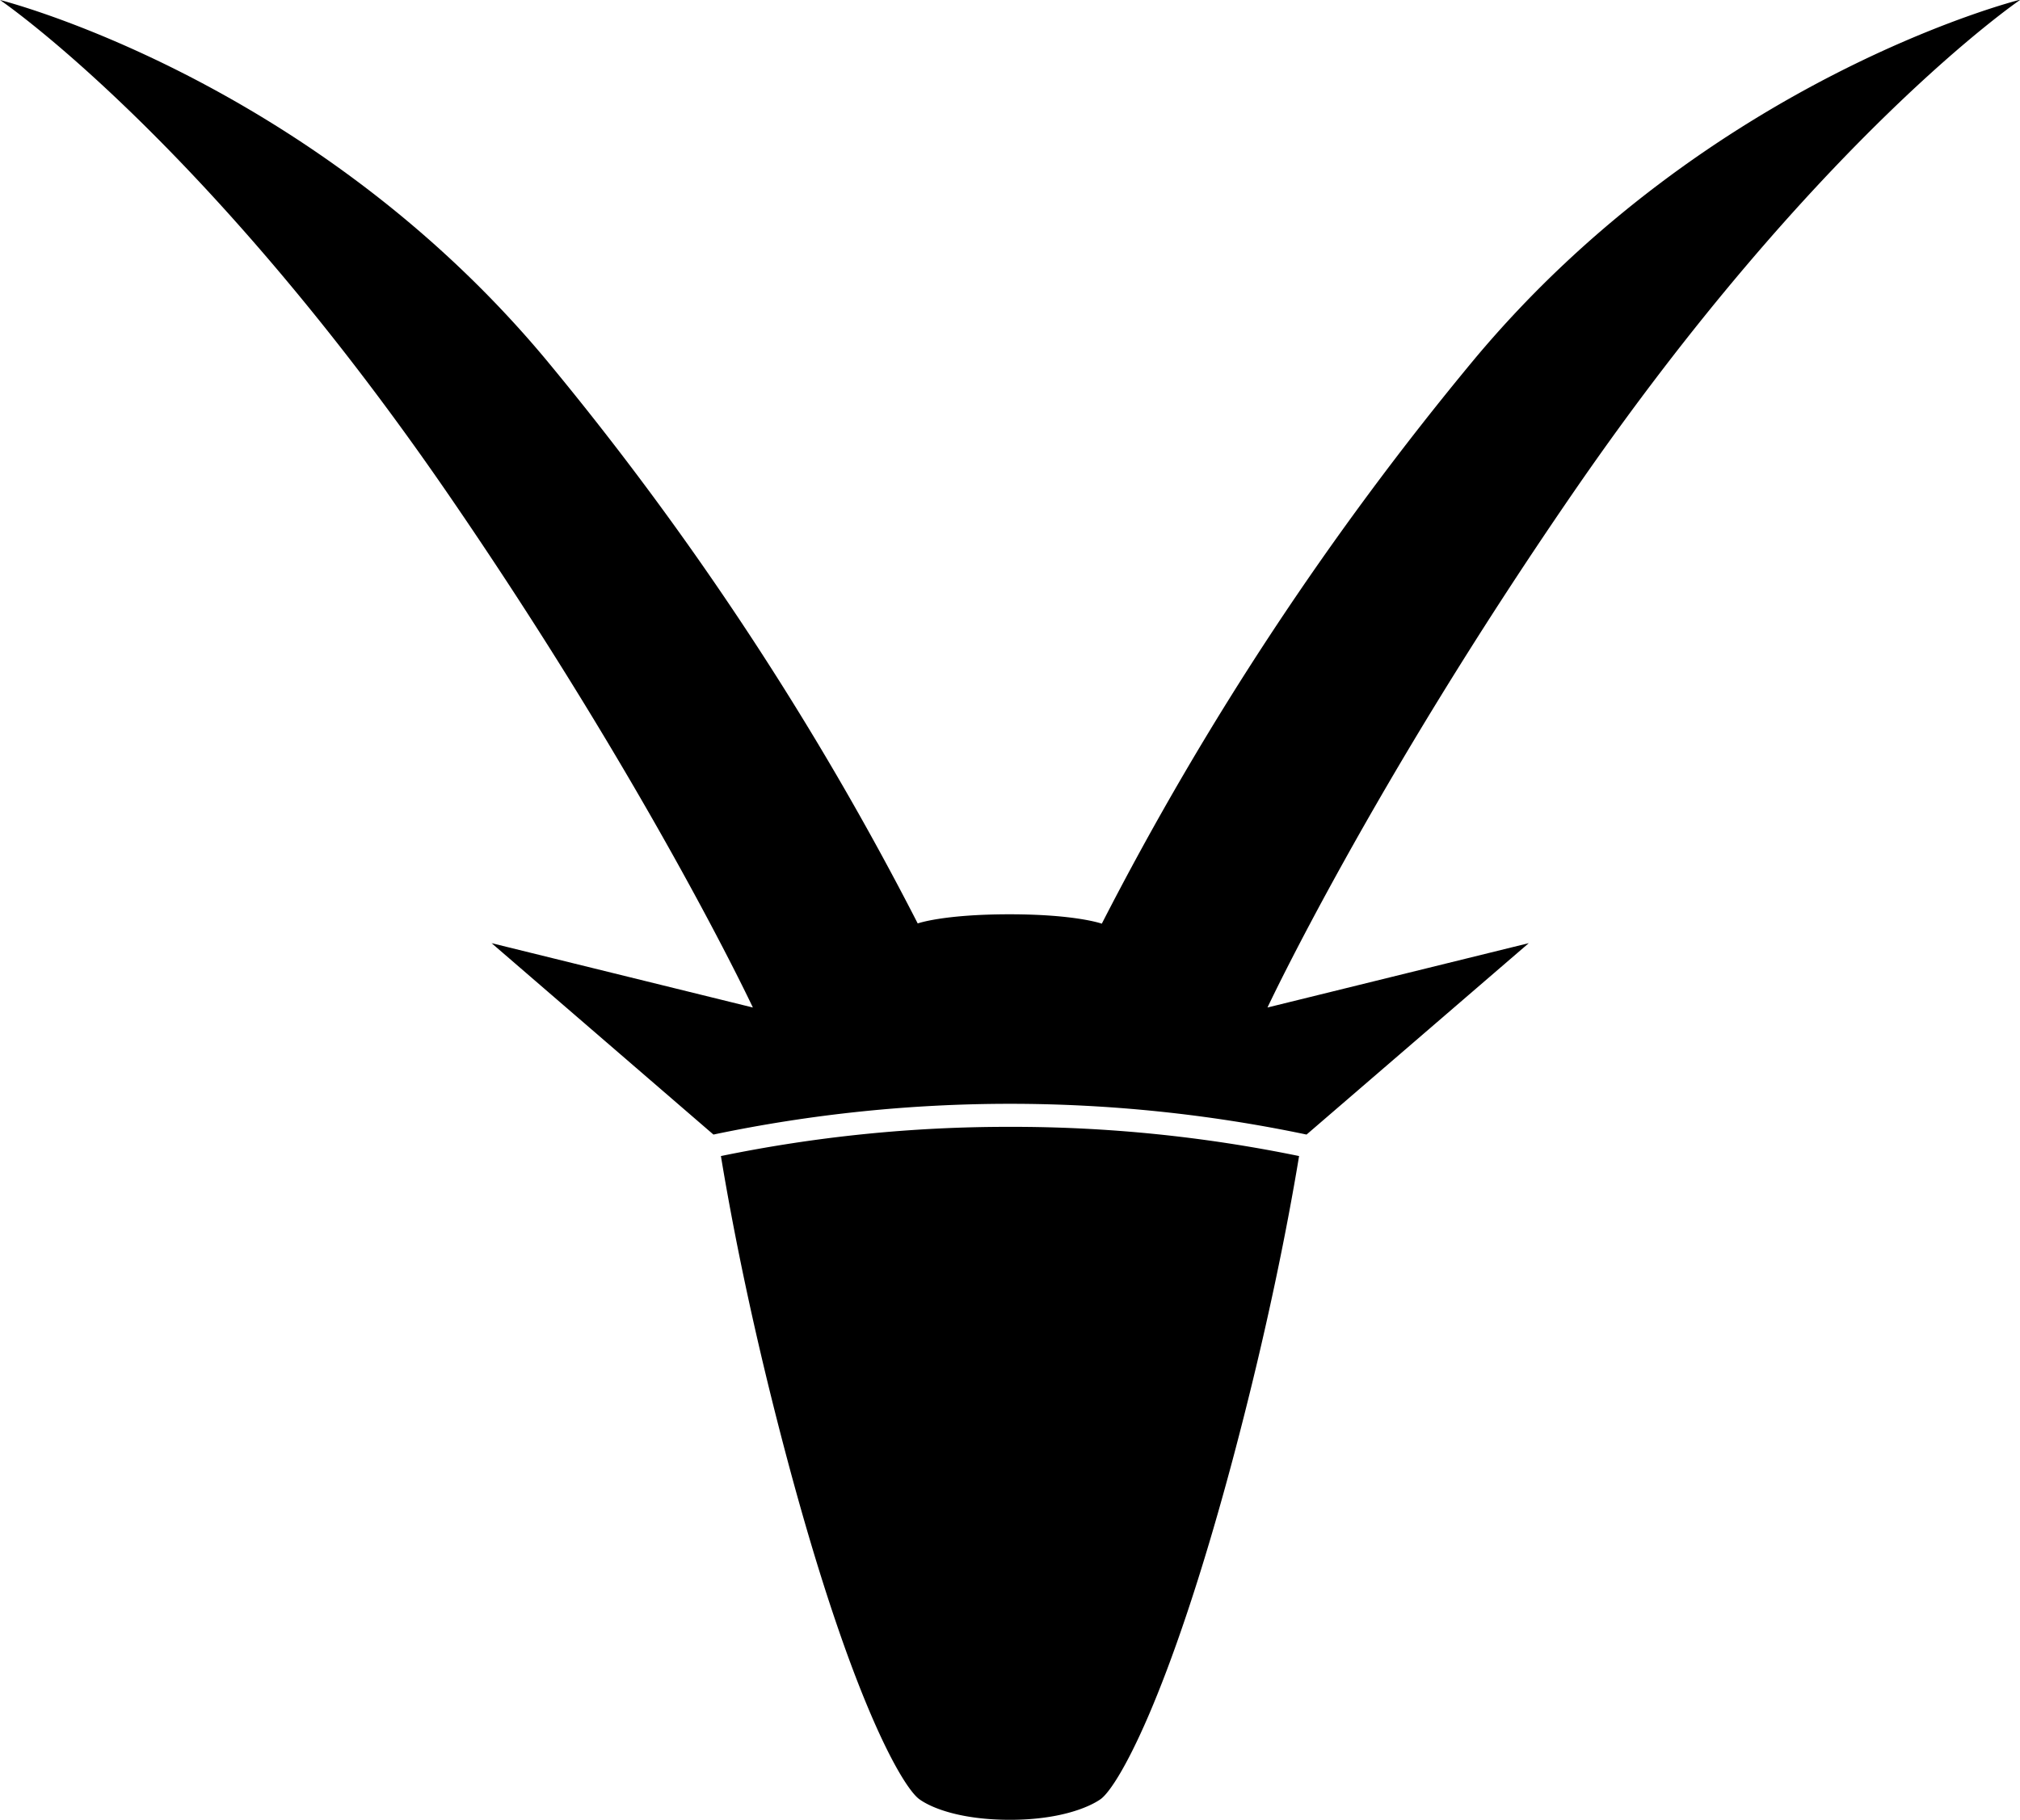 <svg id="Layer_1" data-name="Layer 1" xmlns="http://www.w3.org/2000/svg" viewBox="0 0 170.08 153.26"><defs><style>.cls-1{fill:#000;}</style></defs><title>ibexblack</title><path class="cls-1" d="M85,94.9A119.83,119.83,0,0,0,60.7,97.36c.95,5.76,2.66,14.57,5.59,25.56,5.41,20.29,9.72,27.59,11.11,28.6,1.07.78,3.58,1.74,7.64,1.74s6.57-1,7.63-1.74c1.39-1,5.7-8.31,11.12-28.6,2.93-11,4.64-19.8,5.59-25.56A119.83,119.83,0,0,0,85,94.9m85-94.9S144,6.52,124.18,30.2A260.56,260.56,0,0,0,92.77,77.79S90.6,77,85,77s-7.73.77-7.73.77A260.56,260.56,0,0,0,45.9,30.2C26.09,6.52,0,0,0,0S17.1,11.61,37.69,41.55c17,24.74,25.7,43.3,25.7,43.3l-22-5.42L60.07,95.55a121.66,121.66,0,0,1,49.94,0l18.71-16.12-22,5.42s8.69-18.56,25.7-43.3C153,11.61,170.08,0,170.08,0"/></svg>